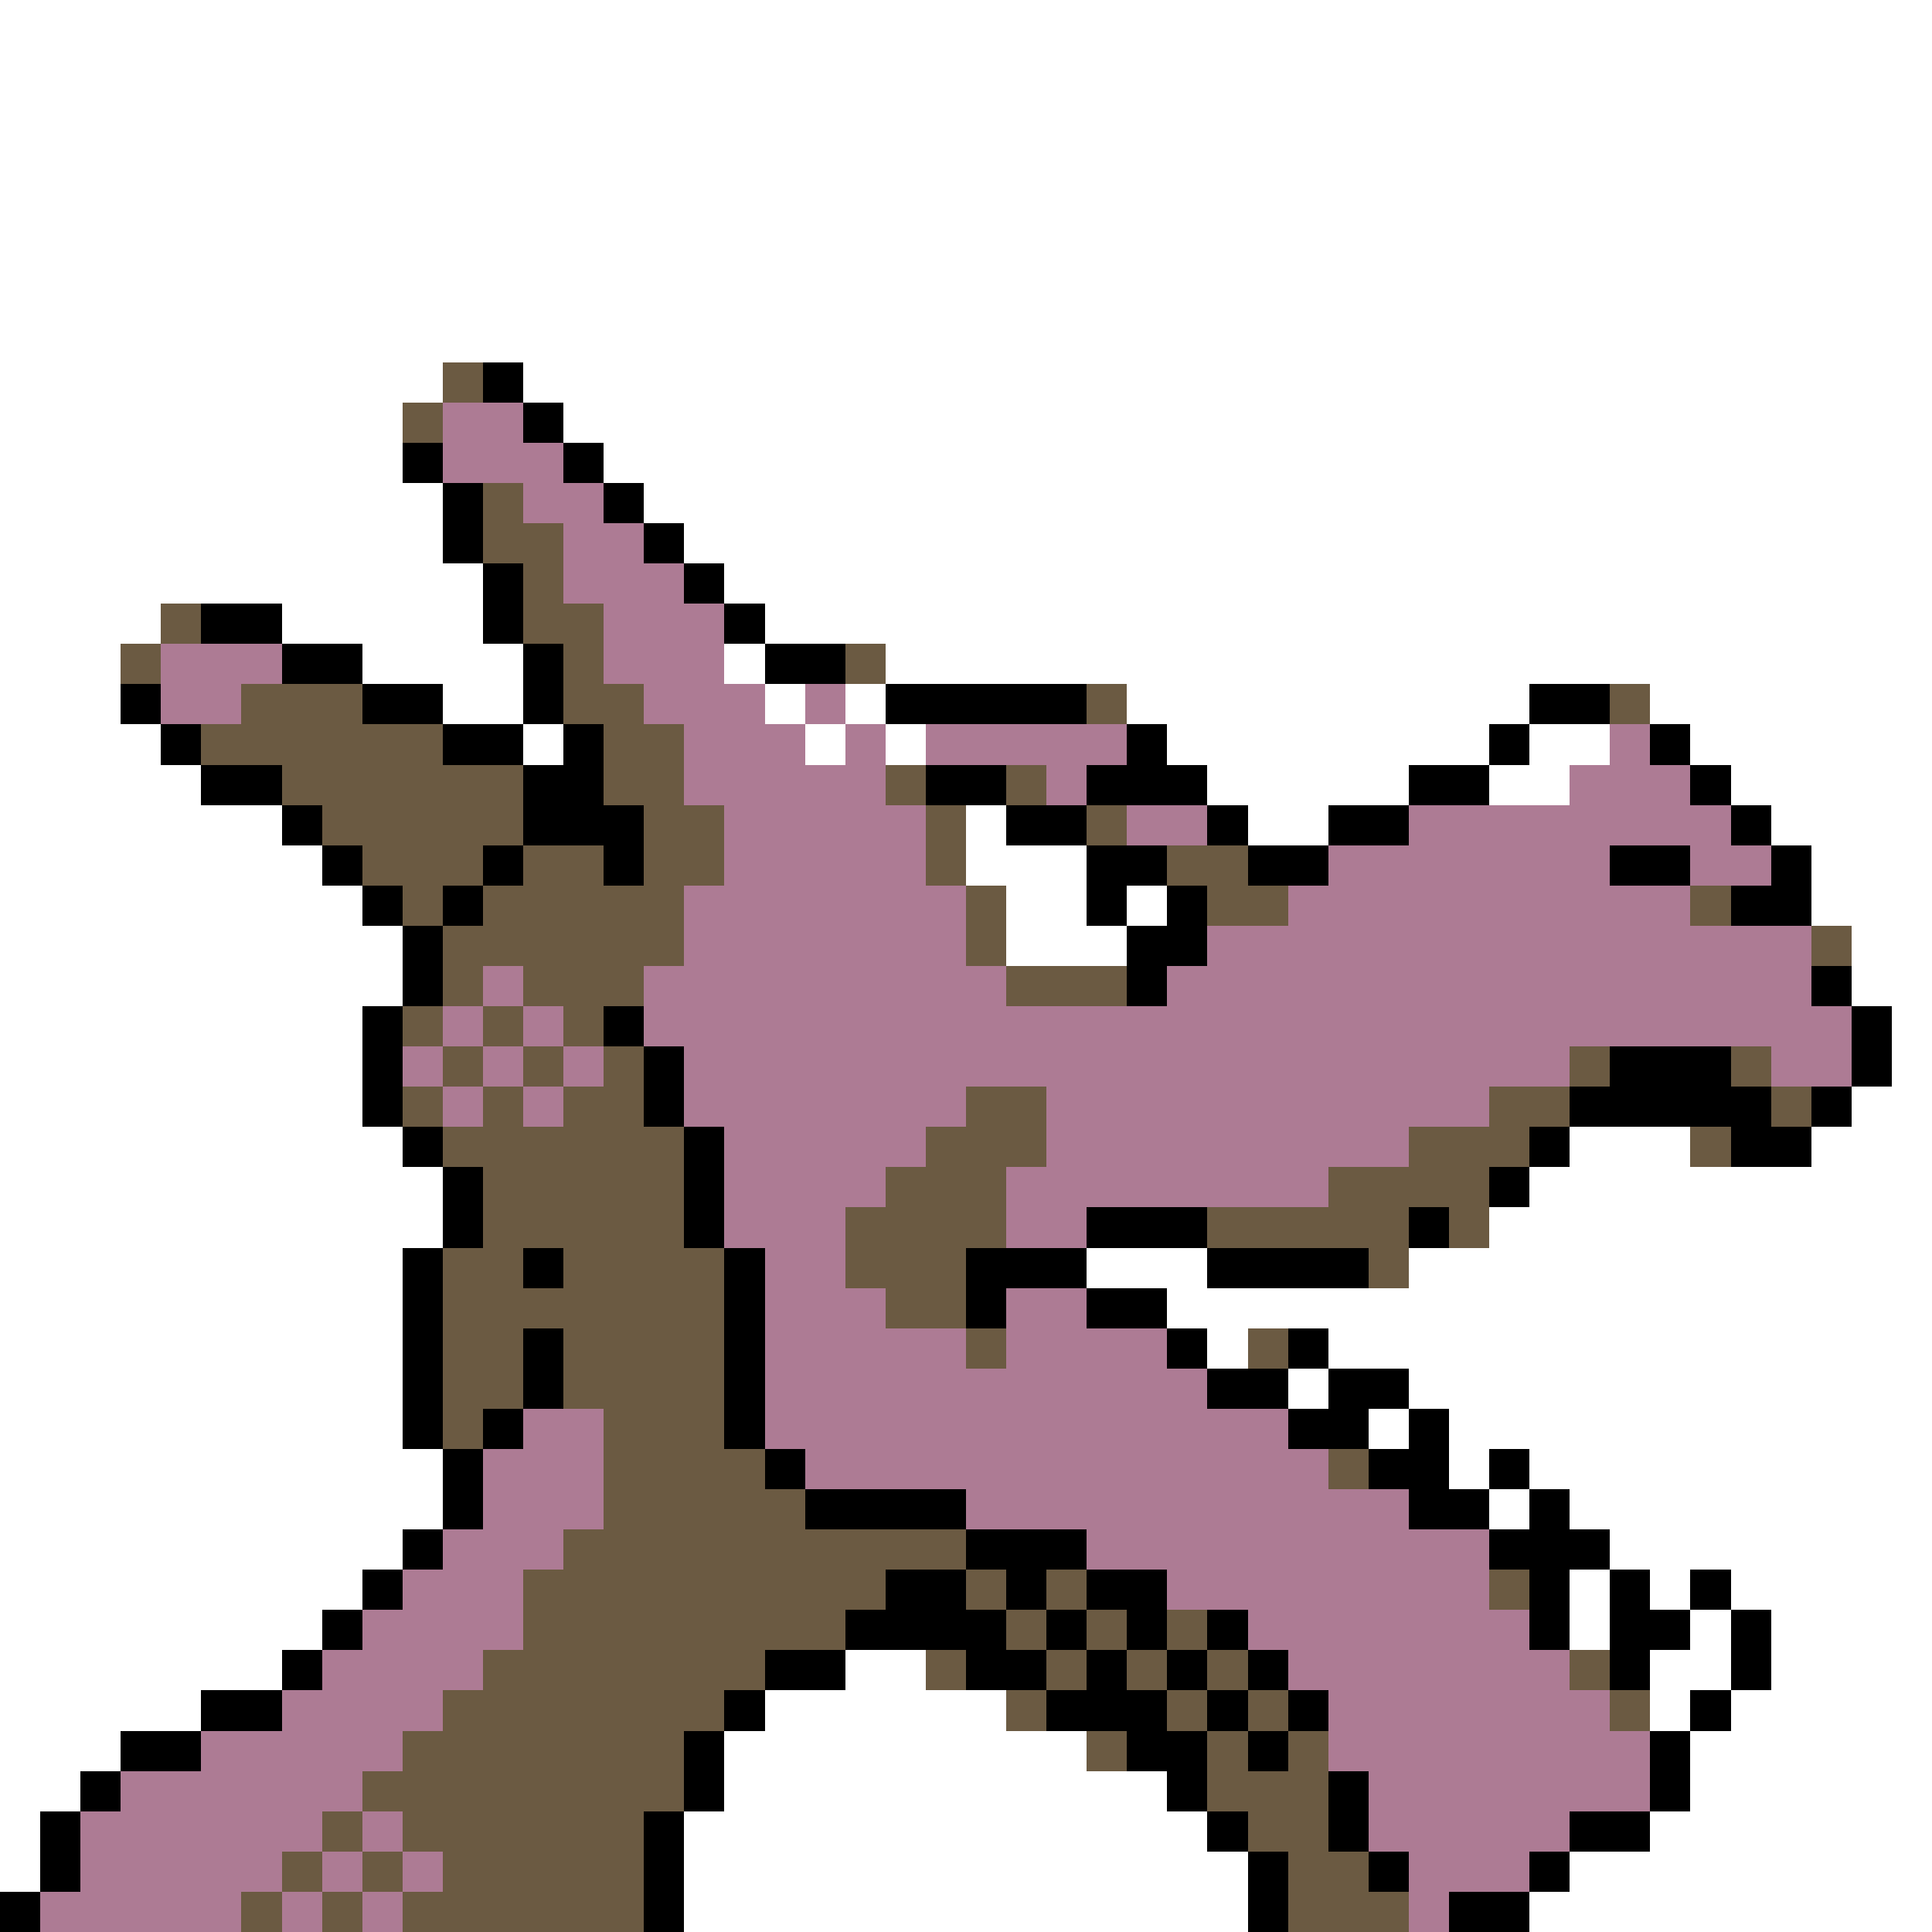<svg xmlns="http://www.w3.org/2000/svg" viewBox="0 -0.5 48 48" shape-rendering="crispEdges">
<rect x="0" y="-0.5" width="48" height="48" fill="#333333" stroke="none"/>
<path stroke="#ffffff" d="M0 0h48M0 1h48M0 2h48M0 3h48M0 4h48M0 5h48M0 6h48M0 7h48M0 8h48M0 9h11M13 9h35M0 10h10M14 10h34M0 11h10M15 11h33M0 12h11M16 12h32M0 13h11M17 13h31M0 14h12M18 14h30M0 15h4M7 15h5M19 15h29M0 16h3M9 16h4M18 16h1M22 16h26M0 17h3M11 17h2M19 17h1M21 17h1M28 17h10M41 17h7M0 18h4M13 18h1M20 18h1M22 18h1M29 18h8M38 18h2M42 18h6M0 19h5M30 19h5M37 19h2M43 19h5M0 20h7M24 20h1M31 20h2M44 20h4M0 21h8M24 21h3M45 21h3M0 22h9M25 22h2M28 22h1M45 22h3M0 23h10M25 23h3M46 23h2M0 24h10M46 24h2M0 25h9M47 25h1M0 26h9M47 26h1M0 27h9M46 27h2M0 28h10M39 28h3M45 28h3M0 29h11M38 29h10M0 30h11M37 30h11M0 31h10M27 31h3M35 31h13M0 32h10M29 32h19M0 33h10M30 33h1M33 33h15M0 34h10M32 34h1M35 34h13M0 35h10M34 35h1M36 35h12M0 36h11M36 36h1M38 36h10M0 37h11M37 37h1M39 37h9M0 38h10M40 38h8M0 39h9M39 39h1M41 39h1M43 39h5M0 40h8M39 40h1M42 40h1M44 40h4M0 41h7M21 41h2M41 41h2M44 41h4M0 42h5M19 42h6M41 42h1M43 42h5M0 43h3M18 43h9M42 43h6M0 44h2M18 44h11M42 44h6M0 45h1M17 45h13M41 45h7M0 46h1M17 46h14M39 46h9M17 47h14M38 47h10" />
<path stroke="#6b5a42" d="M11 9h1M10 10h1M12 12h1M12 13h2M13 14h1M4 15h1M13 15h2M3 16h1M14 16h1M21 16h1M6 17h3M14 17h2M27 17h1M40 17h1M5 18h6M15 18h2M7 19h6M15 19h2M22 19h1M25 19h1M8 20h5M16 20h2M23 20h1M27 20h1M9 21h3M13 21h2M16 21h2M23 21h1M29 21h2M10 22h1M12 22h5M24 22h1M30 22h2M42 22h1M11 23h6M24 23h1M45 23h1M11 24h1M13 24h3M25 24h3M10 25h1M12 25h1M14 25h1M11 26h1M13 26h1M15 26h1M39 26h1M43 26h1M10 27h1M12 27h1M14 27h2M24 27h2M37 27h2M44 27h1M11 28h6M23 28h3M35 28h3M42 28h1M12 29h5M22 29h3M33 29h4M12 30h5M21 30h4M30 30h5M36 30h1M11 31h2M14 31h4M21 31h3M34 31h1M11 32h7M22 32h2M11 33h2M14 33h4M24 33h1M31 33h1M11 34h2M14 34h4M11 35h1M15 35h3M15 36h4M33 36h1M15 37h5M14 38h10M13 39h9M24 39h1M26 39h1M37 39h1M13 40h8M25 40h1M27 40h1M29 40h1M12 41h7M23 41h1M26 41h1M28 41h1M30 41h1M39 41h1M11 42h7M25 42h1M29 42h1M31 42h1M40 42h1M10 43h7M27 43h1M30 43h1M32 43h1M9 44h8M30 44h3M8 45h1M10 45h6M31 45h2M7 46h1M9 46h1M11 46h5M32 46h2M6 47h1M8 47h1M10 47h6M32 47h3" />
<path stroke="#000000" d="M12 9h1M13 10h1M10 11h1M14 11h1M11 12h1M15 12h1M11 13h1M16 13h1M12 14h1M17 14h1M5 15h2M12 15h1M18 15h1M7 16h2M13 16h1M19 16h2M3 17h1M9 17h2M13 17h1M22 17h5M38 17h2M4 18h1M11 18h2M14 18h1M28 18h1M37 18h1M41 18h1M5 19h2M13 19h2M23 19h2M27 19h3M35 19h2M42 19h1M7 20h1M13 20h3M25 20h2M30 20h1M33 20h2M43 20h1M8 21h1M12 21h1M15 21h1M27 21h2M31 21h2M40 21h2M44 21h1M9 22h1M11 22h1M27 22h1M29 22h1M43 22h2M10 23h1M28 23h2M10 24h1M28 24h1M45 24h1M9 25h1M15 25h1M46 25h1M9 26h1M16 26h1M40 26h3M46 26h1M9 27h1M16 27h1M39 27h5M45 27h1M10 28h1M17 28h1M38 28h1M43 28h2M11 29h1M17 29h1M37 29h1M11 30h1M17 30h1M27 30h3M35 30h1M10 31h1M13 31h1M18 31h1M24 31h3M30 31h4M10 32h1M18 32h1M24 32h1M27 32h2M10 33h1M13 33h1M18 33h1M29 33h1M32 33h1M10 34h1M13 34h1M18 34h1M30 34h2M33 34h2M10 35h1M12 35h1M18 35h1M32 35h2M35 35h1M11 36h1M19 36h1M34 36h2M37 36h1M11 37h1M20 37h4M35 37h2M38 37h1M10 38h1M24 38h3M37 38h3M9 39h1M22 39h2M25 39h1M27 39h2M38 39h1M40 39h1M42 39h1M8 40h1M21 40h4M26 40h1M28 40h1M30 40h1M38 40h1M40 40h2M43 40h1M7 41h1M19 41h2M24 41h2M27 41h1M29 41h1M31 41h1M40 41h1M43 41h1M5 42h2M18 42h1M26 42h3M30 42h1M32 42h1M42 42h1M3 43h2M17 43h1M28 43h2M31 43h1M41 43h1M2 44h1M17 44h1M29 44h1M33 44h1M41 44h1M1 45h1M16 45h1M30 45h1M33 45h1M39 45h2M1 46h1M16 46h1M31 46h1M34 46h1M38 46h1M0 47h1M16 47h1M31 47h1M36 47h2" />
<path stroke="#ad7b94" d="M11 10h2M11 11h3M13 12h2M14 13h2M14 14h3M15 15h3M4 16h3M15 16h3M4 17h2M16 17h3M20 17h1M17 18h3M21 18h1M23 18h5M40 18h1M17 19h5M26 19h1M39 19h3M18 20h5M28 20h2M35 20h8M18 21h5M33 21h7M42 21h2M17 22h7M32 22h10M17 23h7M30 23h15M12 24h1M16 24h9M29 24h16M11 25h1M13 25h1M16 25h30M10 26h1M12 26h1M14 26h1M17 26h22M44 26h2M11 27h1M13 27h1M17 27h7M26 27h11M18 28h5M26 28h9M18 29h4M25 29h8M18 30h3M25 30h2M19 31h2M19 32h3M25 32h2M19 33h5M25 33h4M19 34h11M13 35h2M19 35h13M12 36h3M20 36h13M12 37h3M24 37h11M11 38h3M27 38h10M10 39h3M29 39h8M9 40h4M31 40h7M8 41h4M32 41h7M7 42h4M33 42h7M5 43h5M33 43h8M3 44h6M34 44h7M2 45h6M9 45h1M34 45h5M2 46h5M8 46h1M10 46h1M35 46h3M1 47h5M7 47h1M9 47h1M35 47h1" />
</svg>